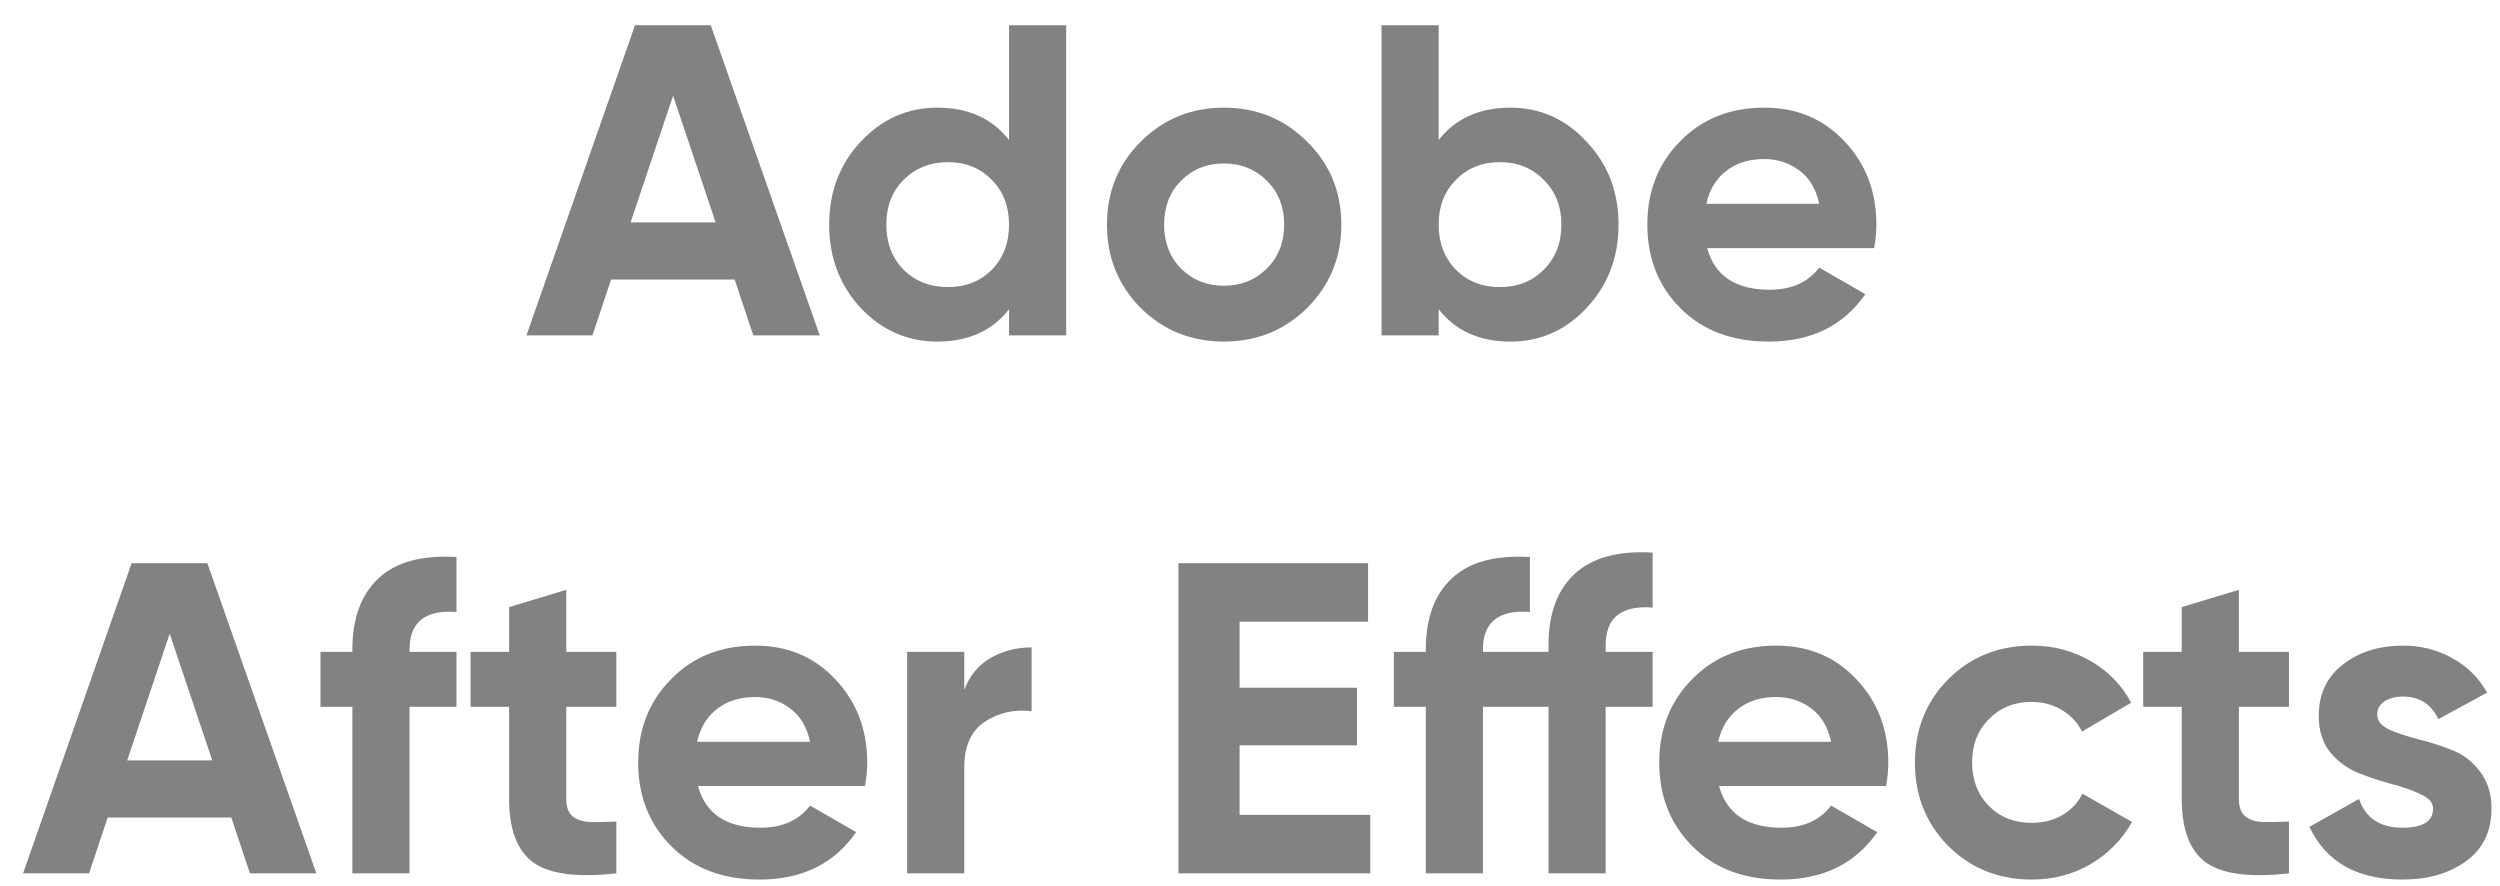 <svg width="79" height="28" viewBox="0 0 79 28" fill="none" xmlns="http://www.w3.org/2000/svg">
<path d="M23.804 10.598L23.216 8.834H19.31L18.722 10.598H16.636L20.066 0.798H22.46L25.904 10.598H23.804ZM19.926 7.028H22.614L21.27 3.024L19.926 7.028ZM31.886 0.798H33.692V10.598H31.886V9.772C31.354 10.453 30.598 10.794 29.618 10.794C28.675 10.794 27.868 10.439 27.196 9.73C26.533 9.011 26.202 8.134 26.202 7.098C26.202 6.062 26.533 5.189 27.196 4.48C27.868 3.761 28.675 3.402 29.618 3.402C30.598 3.402 31.354 3.742 31.886 4.424V0.798ZM28.554 8.526C28.927 8.89 29.394 9.072 29.954 9.072C30.514 9.072 30.976 8.89 31.34 8.526C31.704 8.152 31.886 7.676 31.886 7.098C31.886 6.519 31.704 6.048 31.34 5.684C30.976 5.31 30.514 5.124 29.954 5.124C29.394 5.124 28.927 5.31 28.554 5.684C28.19 6.048 28.008 6.519 28.008 7.098C28.008 7.676 28.19 8.152 28.554 8.526ZM41.308 9.73C40.589 10.439 39.712 10.794 38.676 10.794C37.64 10.794 36.762 10.439 36.044 9.73C35.334 9.011 34.98 8.134 34.98 7.098C34.98 6.062 35.334 5.189 36.044 4.48C36.762 3.761 37.64 3.402 38.676 3.402C39.712 3.402 40.589 3.761 41.308 4.48C42.026 5.189 42.386 6.062 42.386 7.098C42.386 8.134 42.026 9.011 41.308 9.73ZM37.318 8.484C37.682 8.848 38.134 9.03 38.676 9.03C39.217 9.03 39.67 8.848 40.034 8.484C40.398 8.12 40.58 7.658 40.58 7.098C40.58 6.538 40.398 6.076 40.034 5.712C39.67 5.348 39.217 5.166 38.676 5.166C38.134 5.166 37.682 5.348 37.318 5.712C36.963 6.076 36.786 6.538 36.786 7.098C36.786 7.658 36.963 8.12 37.318 8.484ZM47.73 3.402C48.673 3.402 49.475 3.761 50.138 4.48C50.81 5.189 51.146 6.062 51.146 7.098C51.146 8.134 50.81 9.011 50.138 9.73C49.475 10.439 48.673 10.794 47.73 10.794C46.75 10.794 45.994 10.453 45.462 9.772V10.598H43.656V0.798H45.462V4.424C45.994 3.742 46.75 3.402 47.73 3.402ZM46.008 8.526C46.372 8.89 46.834 9.072 47.394 9.072C47.954 9.072 48.416 8.89 48.78 8.526C49.154 8.152 49.34 7.676 49.34 7.098C49.34 6.519 49.154 6.048 48.78 5.684C48.416 5.31 47.954 5.124 47.394 5.124C46.834 5.124 46.372 5.31 46.008 5.684C45.644 6.048 45.462 6.519 45.462 7.098C45.462 7.676 45.644 8.152 46.008 8.526ZM53.946 7.84C54.188 8.717 54.846 9.156 55.92 9.156C56.611 9.156 57.133 8.922 57.488 8.456L58.944 9.296C58.253 10.294 57.236 10.794 55.892 10.794C54.734 10.794 53.806 10.444 53.106 9.744C52.406 9.044 52.056 8.162 52.056 7.098C52.056 6.043 52.401 5.166 53.092 4.466C53.782 3.756 54.669 3.402 55.752 3.402C56.779 3.402 57.623 3.756 58.286 4.466C58.958 5.175 59.294 6.052 59.294 7.098C59.294 7.331 59.27 7.578 59.224 7.84H53.946ZM53.918 6.44H57.488C57.385 5.964 57.17 5.609 56.844 5.376C56.526 5.142 56.163 5.026 55.752 5.026C55.267 5.026 54.865 5.152 54.548 5.404C54.23 5.646 54.02 5.992 53.918 6.44ZM7.897 27.598L7.309 25.834H3.403L2.815 27.598H0.729L4.159 17.798H6.553L9.997 27.598H7.897ZM4.019 24.028H6.707L5.363 20.024L4.019 24.028ZM14.425 19.338C13.436 19.263 12.941 19.66 12.941 20.528V20.598H14.425V22.334H12.941V27.598H11.135V22.334H10.127V20.598H11.135V20.528C11.135 19.538 11.41 18.787 11.961 18.274C12.512 17.76 13.333 17.536 14.425 17.602V19.338ZM19.476 22.334H17.894V25.246C17.894 25.488 17.954 25.666 18.076 25.778C18.197 25.89 18.374 25.955 18.608 25.974C18.841 25.983 19.13 25.978 19.476 25.96V27.598C18.234 27.738 17.357 27.621 16.844 27.248C16.34 26.874 16.088 26.207 16.088 25.246V22.334H14.87V20.598H16.088V19.184L17.894 18.638V20.598H19.476V22.334ZM22.056 24.84C22.299 25.717 22.957 26.156 24.03 26.156C24.721 26.156 25.244 25.922 25.598 25.456L27.054 26.296C26.363 27.294 25.346 27.794 24.002 27.794C22.845 27.794 21.916 27.444 21.216 26.744C20.516 26.044 20.166 25.162 20.166 24.098C20.166 23.043 20.512 22.166 21.202 21.466C21.893 20.756 22.779 20.402 23.862 20.402C24.889 20.402 25.733 20.756 26.396 21.466C27.068 22.175 27.404 23.052 27.404 24.098C27.404 24.331 27.381 24.578 27.334 24.84H22.056ZM22.028 23.44H25.598C25.495 22.964 25.281 22.609 24.954 22.376C24.637 22.142 24.273 22.026 23.862 22.026C23.377 22.026 22.976 22.152 22.658 22.404C22.341 22.646 22.131 22.992 22.028 23.44ZM30.471 21.802C30.639 21.354 30.914 21.018 31.297 20.794C31.689 20.57 32.123 20.458 32.599 20.458V22.474C32.048 22.408 31.554 22.52 31.115 22.81C30.686 23.099 30.471 23.58 30.471 24.252V27.598H28.665V20.598H30.471V21.802ZM39.171 25.75H43.301V27.598H37.239V17.798H43.231V19.646H39.171V21.732H42.881V23.552H39.171V25.75ZM52.223 19.198C51.234 19.123 50.739 19.52 50.739 20.388V20.598H52.223V22.334H50.739V27.598H48.933V22.334H46.861V27.598H45.055V22.334H44.047V20.598H45.055V20.528C45.055 19.538 45.33 18.787 45.881 18.274C46.432 17.76 47.253 17.536 48.345 17.602V19.338C47.356 19.263 46.861 19.66 46.861 20.528V20.598H48.933V20.388C48.933 19.398 49.208 18.647 49.759 18.134C50.319 17.62 51.14 17.396 52.223 17.462V19.198ZM54.322 24.84C54.565 25.717 55.222 26.156 56.296 26.156C56.986 26.156 57.509 25.922 57.864 25.456L59.32 26.296C58.629 27.294 57.612 27.794 56.268 27.794C55.111 27.794 54.182 27.444 53.482 26.744C52.782 26.044 52.432 25.162 52.432 24.098C52.432 23.043 52.777 22.166 53.468 21.466C54.158 20.756 55.045 20.402 56.128 20.402C57.154 20.402 57.999 20.756 58.662 21.466C59.334 22.175 59.67 23.052 59.67 24.098C59.67 24.331 59.647 24.578 59.6 24.84H54.322ZM54.294 23.44H57.864C57.761 22.964 57.547 22.609 57.22 22.376C56.903 22.142 56.538 22.026 56.128 22.026C55.642 22.026 55.241 22.152 54.924 22.404C54.606 22.646 54.397 22.992 54.294 23.44ZM64.208 27.794C63.153 27.794 62.271 27.439 61.562 26.73C60.862 26.02 60.512 25.143 60.512 24.098C60.512 23.052 60.862 22.175 61.562 21.466C62.271 20.756 63.153 20.402 64.208 20.402C64.889 20.402 65.51 20.565 66.07 20.892C66.63 21.218 67.055 21.657 67.344 22.208L65.79 23.118C65.65 22.828 65.435 22.6 65.146 22.432C64.866 22.264 64.549 22.18 64.194 22.18C63.653 22.18 63.205 22.362 62.85 22.726C62.495 23.08 62.318 23.538 62.318 24.098C62.318 24.648 62.495 25.106 62.85 25.47C63.205 25.824 63.653 26.002 64.194 26.002C64.558 26.002 64.88 25.922 65.16 25.764C65.449 25.596 65.664 25.367 65.804 25.078L67.372 25.974C67.064 26.524 66.63 26.968 66.07 27.304C65.51 27.63 64.889 27.794 64.208 27.794ZM72.331 22.334H70.749V25.246C70.749 25.488 70.81 25.666 70.931 25.778C71.052 25.89 71.23 25.955 71.463 25.974C71.696 25.983 71.986 25.978 72.331 25.96V27.598C71.09 27.738 70.212 27.621 69.699 27.248C69.195 26.874 68.943 26.207 68.943 25.246V22.334H67.725V20.598H68.943V19.184L70.749 18.638V20.598H72.331V22.334ZM75.12 22.586C75.12 22.772 75.241 22.926 75.484 23.048C75.736 23.16 76.039 23.262 76.394 23.356C76.749 23.44 77.103 23.552 77.458 23.692C77.813 23.822 78.111 24.046 78.354 24.364C78.606 24.681 78.732 25.078 78.732 25.554C78.732 26.272 78.461 26.828 77.92 27.22C77.388 27.602 76.721 27.794 75.918 27.794C74.481 27.794 73.501 27.238 72.978 26.128L74.546 25.246C74.751 25.852 75.209 26.156 75.918 26.156C76.562 26.156 76.884 25.955 76.884 25.554C76.884 25.367 76.758 25.218 76.506 25.106C76.263 24.984 75.965 24.877 75.61 24.784C75.255 24.69 74.901 24.574 74.546 24.434C74.191 24.294 73.888 24.074 73.636 23.776C73.393 23.468 73.272 23.085 73.272 22.628C73.272 21.937 73.524 21.396 74.028 21.004C74.541 20.602 75.176 20.402 75.932 20.402C76.501 20.402 77.019 20.532 77.486 20.794C77.953 21.046 78.321 21.41 78.592 21.886L77.052 22.726C76.828 22.25 76.455 22.012 75.932 22.012C75.699 22.012 75.503 22.063 75.344 22.166C75.195 22.268 75.12 22.408 75.12 22.586Z" fill="#828282"/>
</svg>
